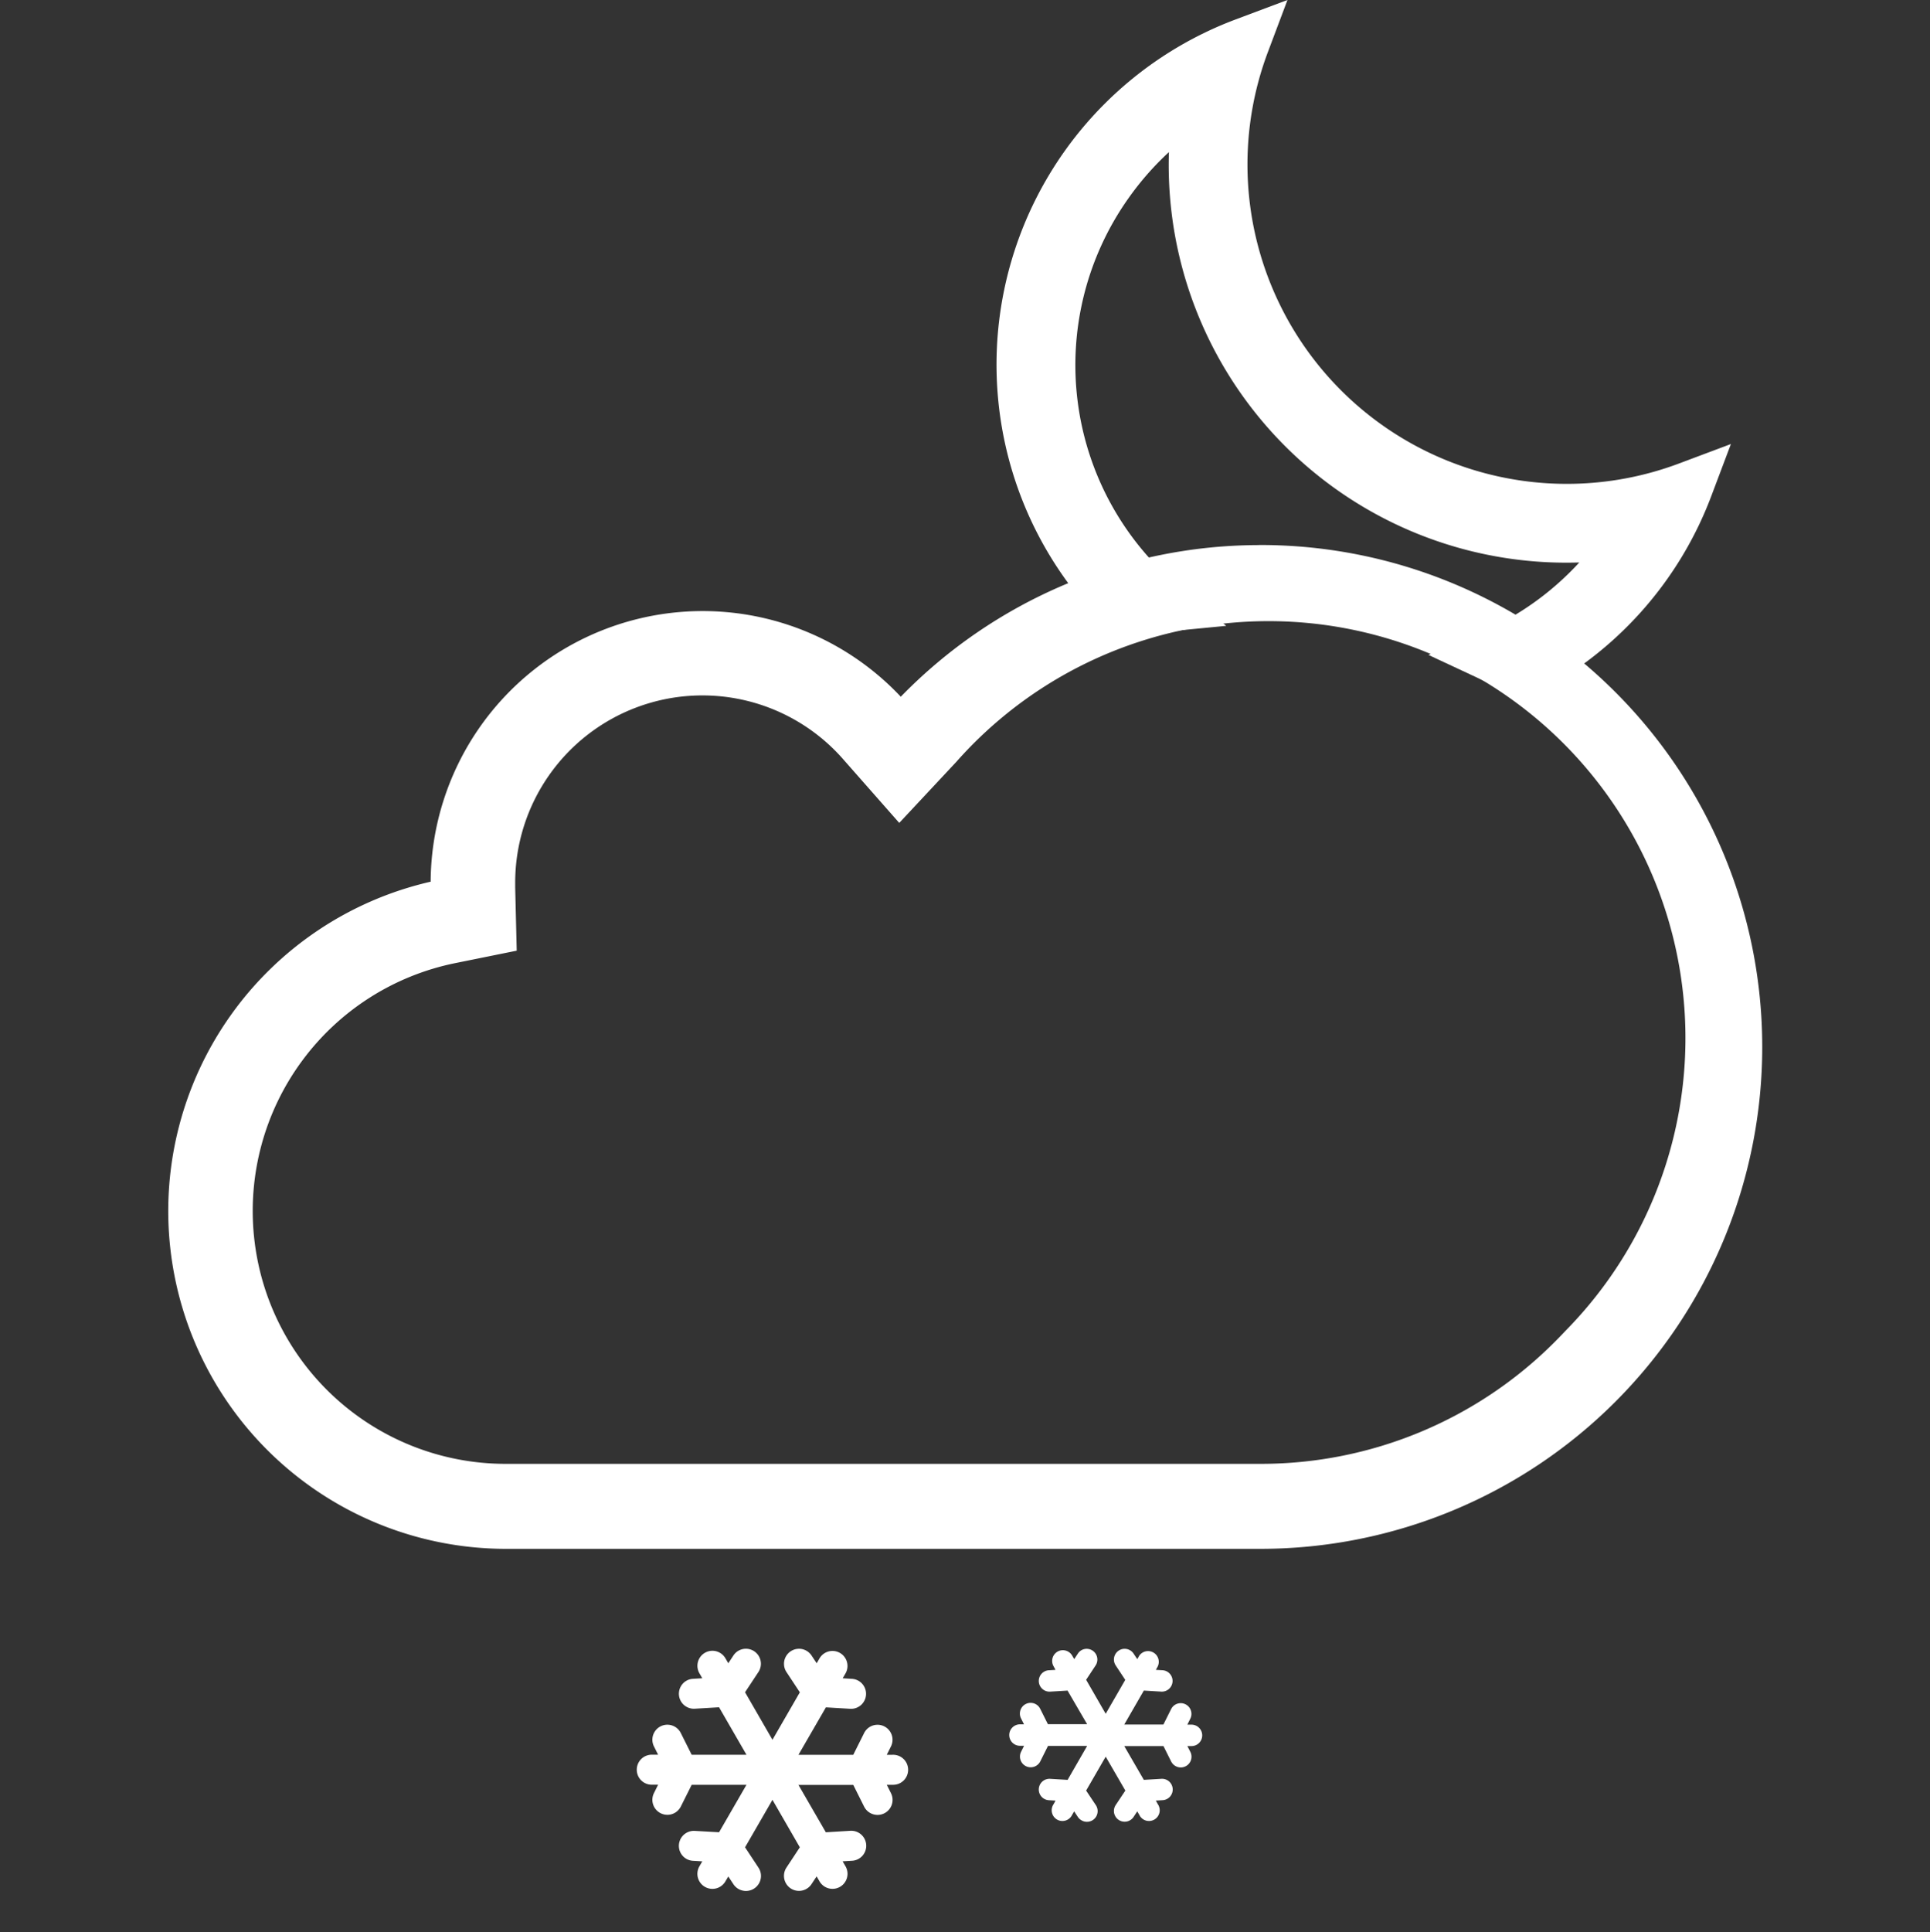 <svg xmlns="http://www.w3.org/2000/svg" width="100" height="100.086" viewBox="0 0 100 100.086">
  <rect x="0" y="0" width="100" height="100.086" fill="#333333" stroke="none"/>
  <g id="Livello_2" data-name="Livello 2" transform="translate(-1 -1.914)">
    <rect id="Rettangolo_688" data-name="Rettangolo 688" width="100" height="100" transform="translate(1 2)" fill="none"/>
    <g id="Raggruppa_606" data-name="Raggruppa 606" transform="translate(2.537 -6.699)">
      <path id="Tracciato_1454" data-name="Tracciato 1454" d="M69.6,52.588a25.451,25.451,0,0,0-18.628,8.09,13.595,13.595,0,0,0-23.85,8.906v.345a17,17,0,0,0,3.4,33.654h39.1a25.5,25.5,0,1,0,0-51ZM85.226,93.711A22,22,0,0,1,69.6,100.182H30.5a13.6,13.6,0,0,1-2.718-26.926l2.787-.565L30.5,69.842v-.257a10.2,10.2,0,0,1,17.9-6.7l2.511,2.849,2.573-2.755A22.1,22.1,0,1,1,85.81,93.108C85.6,93.334,85.414,93.523,85.226,93.711Z" transform="translate(-5.843 -15.24)" fill="#fff"/>
      <path id="Tracciato_1454_-_Contorno" data-name="Tracciato 1454 - Contorno" d="M69.549,52.085h.062a26,26,0,1,1,.006,52H30.5A17.5,17.5,0,0,1,26.62,69.526a14.094,14.094,0,0,1,24.359-9.582,25.95,25.95,0,0,1,18.557-7.855Zm.067,51a25,25,0,0,0,.056-50l-.012,0H69.58a24.949,24.949,0,0,0-18.245,7.931l-.379.406-.364-.419a13.095,13.095,0,0,0-22.973,8.579v.753l-.4.081A16.5,16.5,0,0,0,30.5,103.084h39.12ZM70,55.066A22.6,22.6,0,0,1,86.171,93.455c-.223.236-.406.425-.591.61a22.5,22.5,0,0,1-15.937,6.617H30.5a14.1,14.1,0,0,1-2.818-27.915l2.377-.482L30,69.842v-.257A10.7,10.7,0,0,1,48.78,62.56l2.144,2.433,2.193-2.348A22.617,22.617,0,0,1,70,55.066Zm-.358,44.616a21.5,21.5,0,0,0,15.229-6.324c.18-.18.357-.362.574-.593l.006-.006A21.6,21.6,0,1,0,53.86,63.314l-.008.009L50.9,66.481l-2.875-3.263A9.7,9.7,0,0,0,31,69.584v.252l.079,3.263-3.2.648A13.1,13.1,0,0,0,30.5,99.682Z" transform="translate(-5.843 -15.24)" fill="#fff"/>
      <path id="Tracciato_1472" data-name="Tracciato 1472" d="M94.74,22.9a17.831,17.831,0,0,1,0-12.553A17.8,17.8,0,0,0,88.6,39.786c.628-.107,1.305-.176,1.958-.238A16.3,16.3,0,0,1,92.43,13.162a19.343,19.343,0,0,0,22.5,22.495,17.065,17.065,0,0,1-1,1.425,16.218,16.218,0,0,1-6.477,5.021c.565.264,1.123.546,1.67.847a17.825,17.825,0,0,0,8.592-9.6A17.844,17.844,0,0,1,94.74,22.9Z" transform="translate(-31.794 0.486)" fill="#fff"/>
      <path id="Tracciato_1472_-_Contorno" data-name="Tracciato 1472 - Contorno" d="M96.965,8.126l-1.008,2.681a16.546,16.546,0,0,0,21.3,21.328l2.685-1.007-1.012,2.683a19.083,19.083,0,0,1-9.219,10.3l-.614.313-.6-.333c-.507-.279-1.042-.551-1.591-.808l-2.636-1.23,2.674-1.143a14.955,14.955,0,0,0,5.141-3.646q-.306.009-.612.01h-.058A20.6,20.6,0,0,1,90.823,16.006a15.082,15.082,0,0,0-2.107,2.405,14.95,14.95,0,0,0,2.667,20.136l2.407,2-3.112.3c-.623.06-1.28.127-1.865.226l-.65.111-.473-.459A19.1,19.1,0,0,1,94.283,9.133Z" transform="translate(-31.794 0.486)" fill="#fff"/>
      <g id="neve" transform="translate(-14.82 48.656)">
        <path id="Tracciato_1446" data-name="Tracciato 1446" d="M6.3.389a.778.778,0,0,1-.025.817h0l-.693,1.05L7,4.715,8.42,2.256l-.693-1.05h0A.778.778,0,0,1,8.764.1a.788.788,0,0,1,.259.245h0l.264.4L9.437.493h0a.778.778,0,1,1,1.348.778h0l-.149.257.481.029h0a.77.77,0,0,1,.342.1.777.777,0,0,1-.435,1.449h0L9.767,3.035,8.347,5.493h2.839l.563-1.126h0a.777.777,0,0,1,1.39.7h0l-.214.431h.3a.778.778,0,1,1,0,1.555h-.3l.215.429h0a.777.777,0,1,1-1.39.695h0l-.563-1.126H8.347l1.42,2.459,1.256-.075h0a.777.777,0,0,1,.435,1.449.767.767,0,0,1-.342.1h0l-.48.029.148.257a.777.777,0,0,1-1.347.777l-.149-.256-.264.4h0a.766.766,0,0,1-.259.246.777.777,0,0,1-1.038-1.1h0l.693-1.049L7,7.826,5.581,10.285l.693,1.049h0a.777.777,0,1,1-1.3.856h0l-.266-.4-.148.256a.778.778,0,0,1-1.348-.777l.149-.257-.48-.029h0a.777.777,0,1,1,.094-1.552h0l1.256.075L5.653,7.048H2.814L2.251,8.174h0a.777.777,0,1,1-1.39-.695h0l.215-.43h-.3a.778.778,0,1,1,0-1.555h.3L.86,5.062h0a.777.777,0,1,1,1.39-.7h0l.563,1.126H5.653L4.234,3.034,2.977,3.11h0a.777.777,0,1,1-.093-1.551h0l.48-.029-.149-.257A.778.778,0,1,1,4.562.493L4.711.75l.265-.4h0A.777.777,0,0,1,6.3.389Z" transform="translate(60.307 57.906) rotate(180)" fill="#fff"/>
        <path id="Tracciato_1447" data-name="Tracciato 1447" d="M4.5.278a.555.555,0,0,1-.018.584h0l-.5.75L5,3.368,6.014,1.612l-.5-.75h0A.555.555,0,0,1,6.26.074a.563.563,0,0,1,.185.175h0l.189.286L6.741.352h0A.556.556,0,1,1,7.7.908h0L7.6,1.092l.343.02h0a.55.55,0,0,1,.244.072A.555.555,0,0,1,7.874,2.22h0l-.9-.054L5.962,3.924H7.99l.4-.8h0a.555.555,0,0,1,.993.5h0l-.153.308h.212a.555.555,0,1,1,0,1.111H9.233l.154.307h0a.555.555,0,1,1-.993.5h0l-.4-.8H5.962L6.977,6.791l.9-.054h0a.555.555,0,0,1,.311,1.035.548.548,0,0,1-.244.073h0l-.343.02L7.7,8.05a.555.555,0,0,1-.962.555l-.107-.183-.189.286h0a.547.547,0,0,1-.185.176A.555.555,0,0,1,5.519,8.1h0l.495-.749L5,5.59,3.987,7.346l.495.749h0a.555.555,0,1,1-.927.611h0l-.19-.286-.106.183A.556.556,0,0,1,2.3,8.05L2.4,7.866l-.343-.02h0a.555.555,0,1,1,.067-1.108h0l.9.054L4.038,5.034H2.01l-.4.8h0a.555.555,0,1,1-.993-.5h0l.153-.307H.555a.555.555,0,1,1,0-1.111H.768L.614,3.616h0a.555.555,0,1,1,.993-.5h0l.4.8H4.038L3.024,2.167l-.9.054h0A.555.555,0,1,1,2.06,1.113h0l.343-.02L2.3.908A.556.556,0,1,1,3.259.352l.106.184L3.554.249h0A.555.555,0,0,1,4.5.278Z" transform="translate(75.573 54.323) rotate(180)" fill="#fff"/>
      </g>
    </g>
  </g>
</svg>
